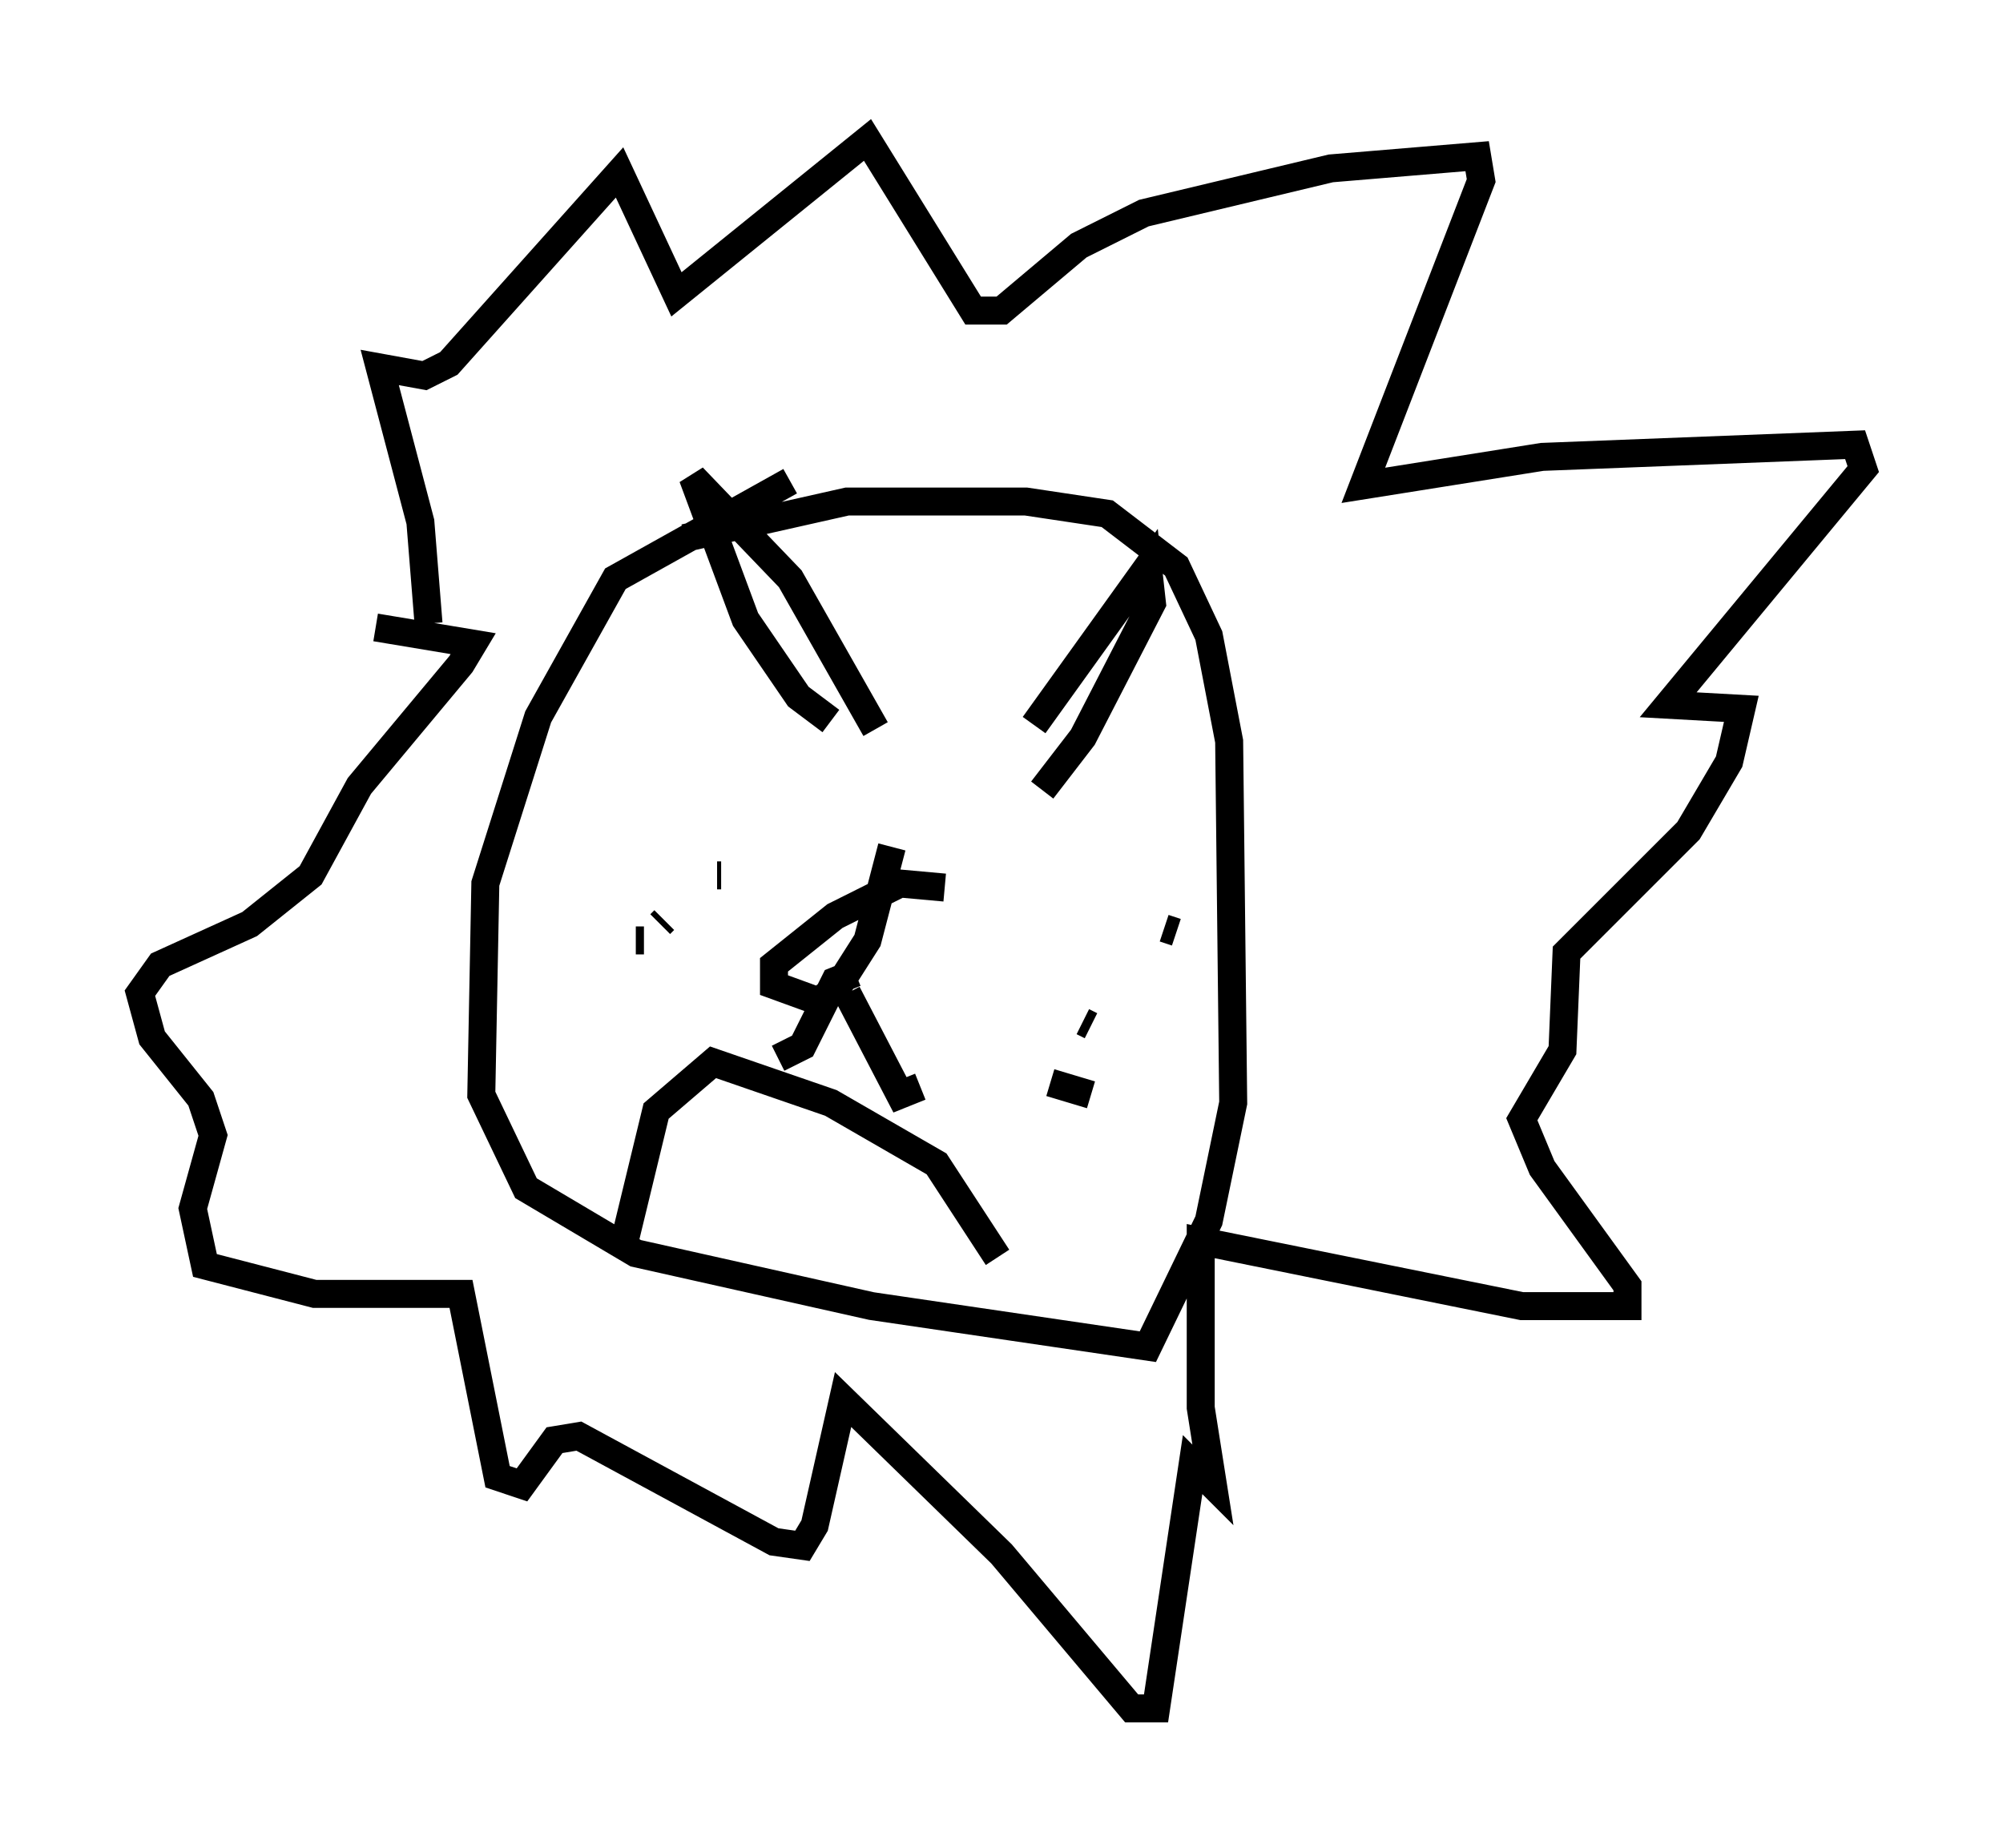 <?xml version="1.0" encoding="utf-8" ?>
<svg baseProfile="full" height="66.067" version="1.1" width="71.586" xmlns="http://www.w3.org/2000/svg" xmlns:ev="http://www.w3.org/2001/xml-events" xmlns:xlink="http://www.w3.org/1999/xlink"><defs /><rect fill="white" height="66.067" width="71.586" x="0" y="0" /><path d="M35.648, 16.475 m-7.408, 0.726 l-6.246, 3.486 -2.76, 4.939 l-1.888, 5.955 -0.145, 7.553 l1.598, 3.341 3.922, 2.324 l8.425, 1.888 9.877, 1.453 l2.179, -4.503 0.872, -4.212 l-0.145, -12.927 -0.726, -3.777 l-1.162, -2.469 -2.469, -1.888 l-2.905, -0.436 -6.391, 0.0 l-5.81, 1.307 m-2.179, 25.274 l1.162, -4.793 2.034, -1.743 l4.212, 1.453 3.777, 2.179 l2.179, 3.341 m-1.888, -13.218 l-1.598, -0.145 -2.324, 1.162 l-2.179, 1.743 0.0, 0.726 l1.598, 0.581 0.726, -0.581 l1.017, -1.598 0.872, -3.341 m-1.307, 4.503 l-0.726, 0.291 -1.162, 2.324 l-0.872, 0.436 m2.469, -2.324 l1.888, 3.631 0.726, -0.291 m9.151, -5.52 l-0.436, -0.145 m-2.615, 3.486 l-0.291, -0.145 m0.291, 2.615 l-1.453, -0.436 m-11.765, -7.408 l-0.145, 0.0 m-1.888, 1.598 l-0.145, 0.145 m-0.581, 0.581 l-0.291, 0.0 m8.57, -7.553 l-3.05, -5.374 -3.486, -3.631 l1.888, 5.084 1.888, 2.76 l1.162, 0.872 m7.263, 0.145 l4.067, -5.665 0.145, 1.307 l-2.469, 4.793 -1.453, 1.888 m-21.933, -5.955 l-0.291, -3.631 -1.453, -5.52 l1.598, 0.291 0.872, -0.436 l6.101, -6.827 2.034, 4.358 l6.827, -5.52 3.777, 6.101 l1.017, 0.0 2.76, -2.324 l2.324, -1.162 6.682, -1.598 l5.229, -0.436 0.145, 0.872 l-4.212, 10.894 6.391, -1.017 l11.184, -0.436 0.291, 0.872 l-6.972, 8.425 2.615, 0.145 l-0.436, 1.888 -1.453, 2.469 l-4.358, 4.358 -0.145, 3.486 l-1.453, 2.469 0.726, 1.743 l3.05, 4.212 0.0, 0.726 l-3.777, 0.0 -11.475, -2.324 l0.0, 5.955 0.436, 2.76 l-0.726, -0.726 -1.307, 8.715 l-0.872, 0.0 -4.648, -5.52 l-5.665, -5.52 -1.017, 4.503 l-0.436, 0.726 -1.017, -0.145 l-6.972, -3.777 -0.872, 0.145 l-1.162, 1.598 -0.872, -0.291 l-1.307, -6.536 -5.229, 0.0 l-3.922, -1.017 -0.436, -2.034 l0.726, -2.615 -0.436, -1.307 l-1.743, -2.179 -0.436, -1.598 l0.726, -1.017 3.196, -1.453 l2.179, -1.743 1.743, -3.196 l3.631, -4.358 0.436, -0.726 l-3.486, -0.581 " fill="none" stroke="black" stroke-width="1" /></svg>
